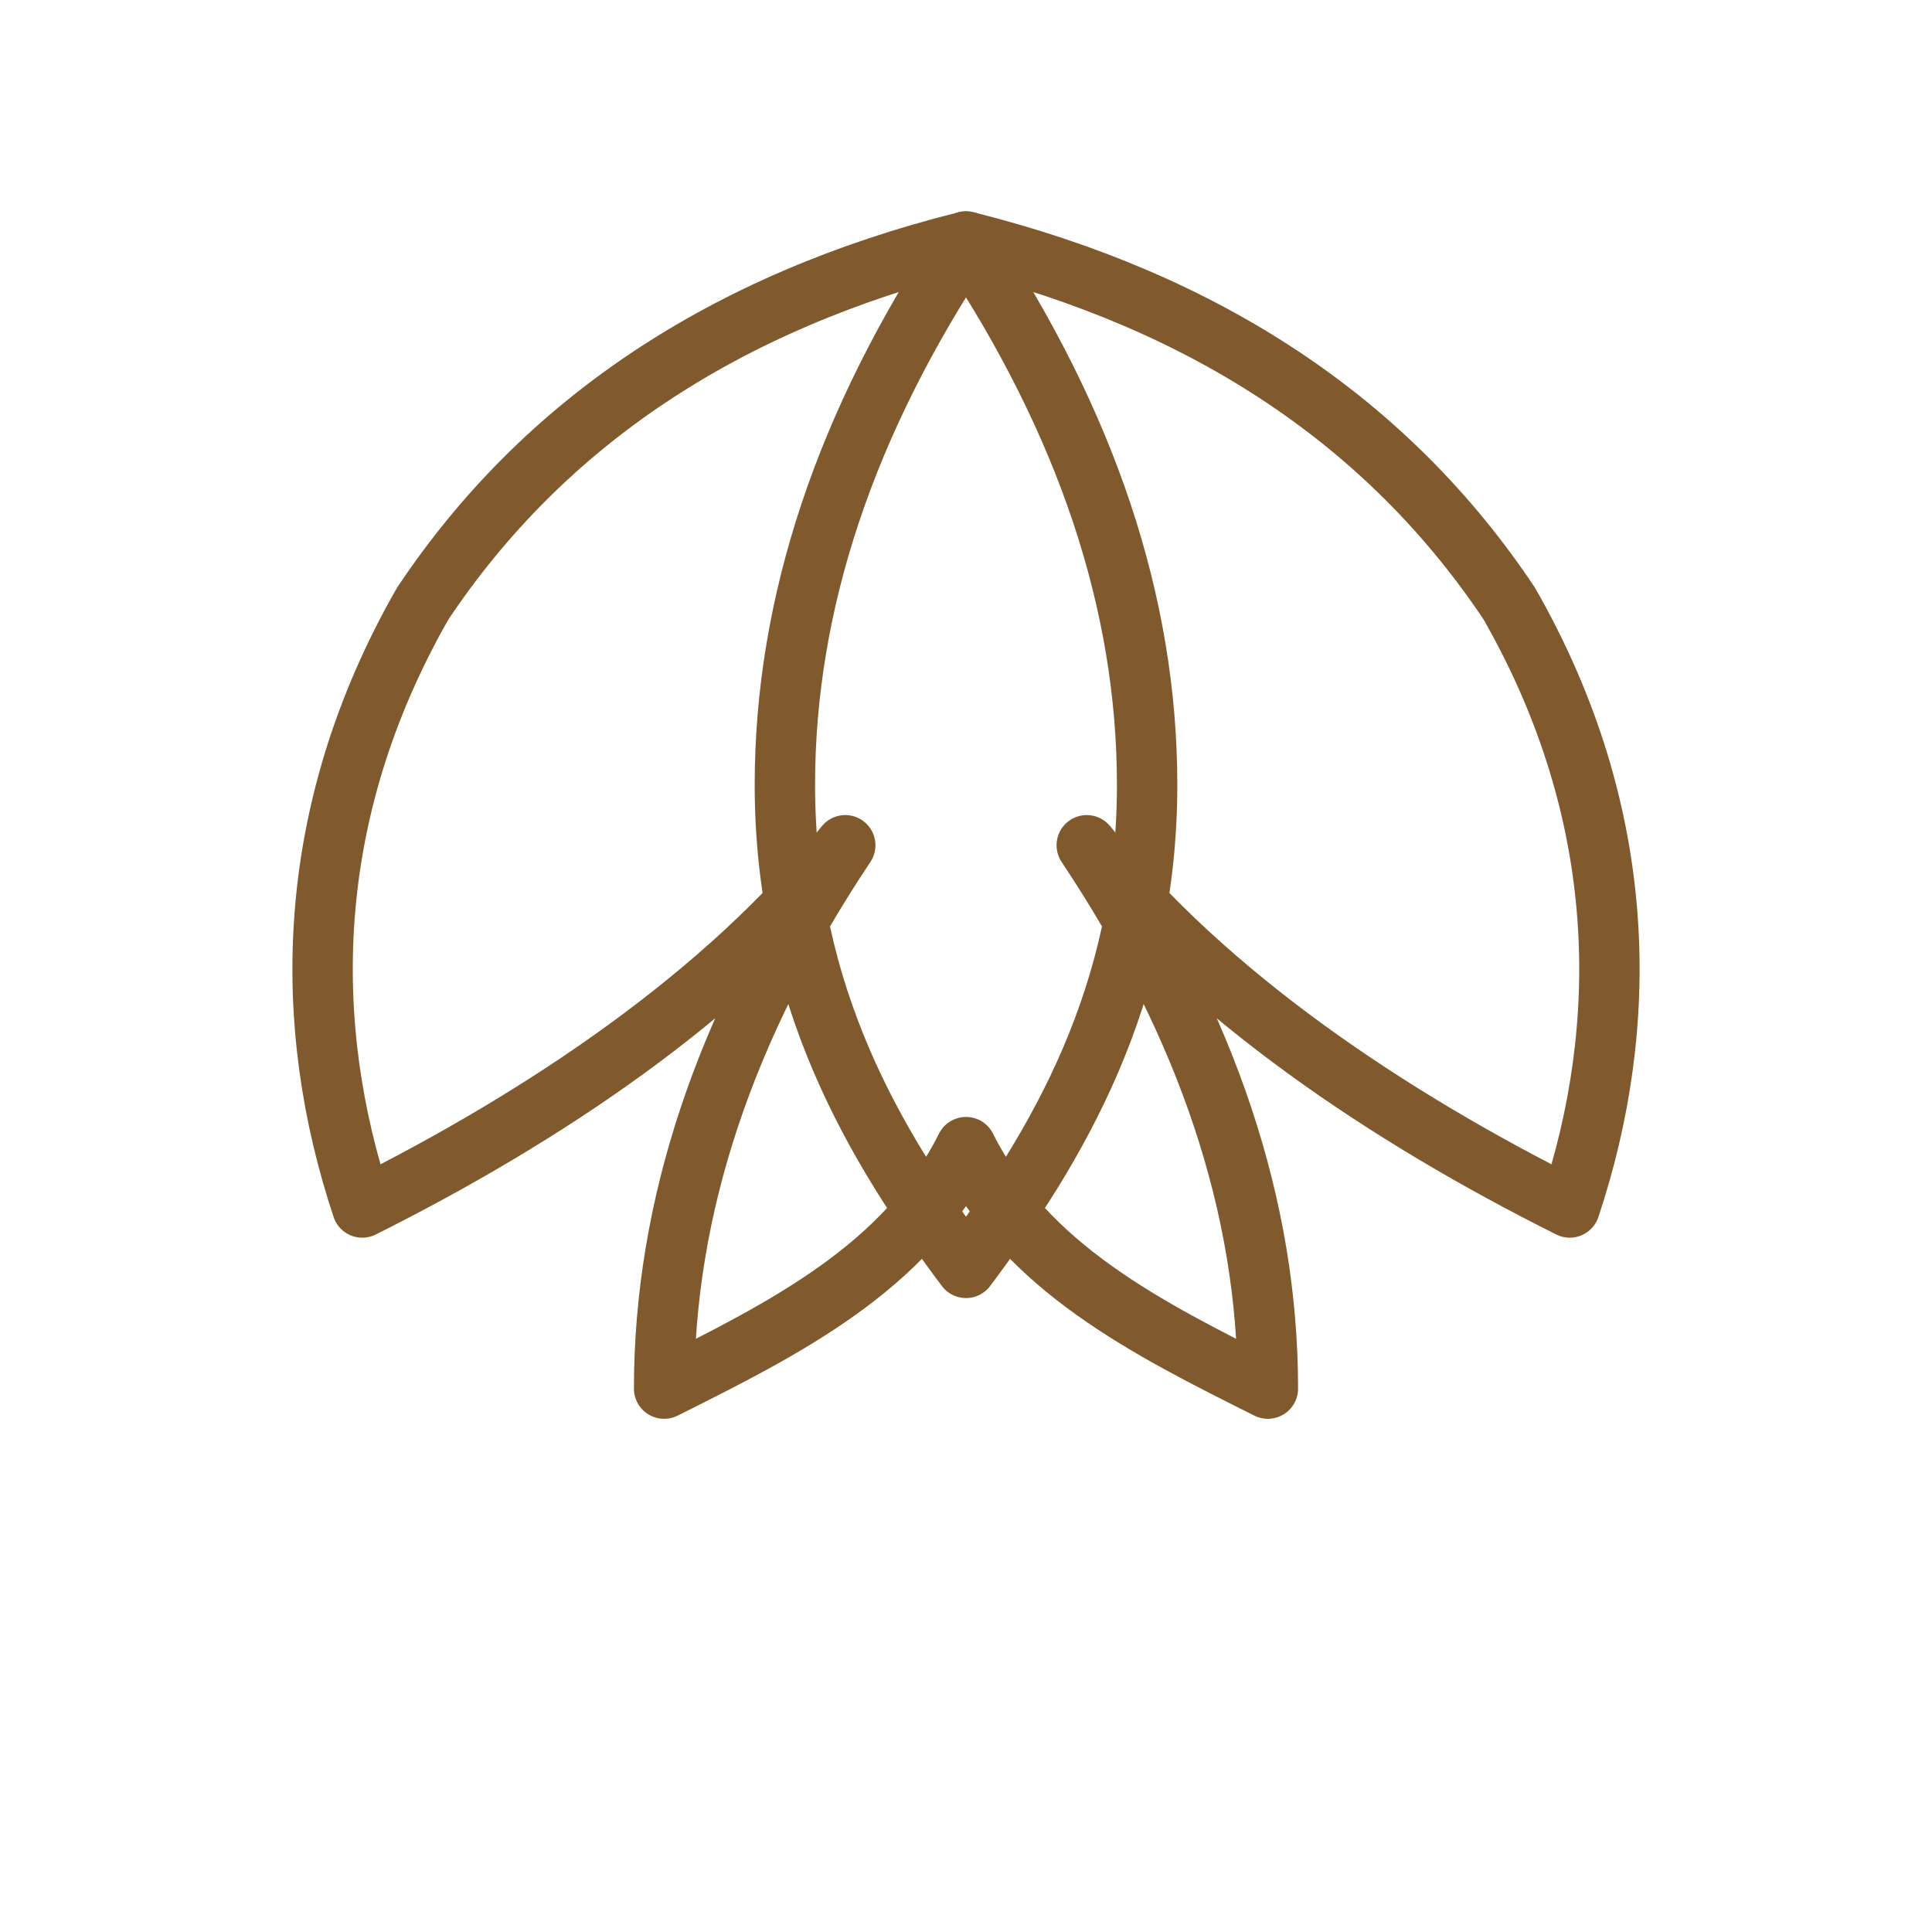 <svg xmlns="http://www.w3.org/2000/svg" viewBox="0 0 64 64" fill="none" stroke="#805a2c" stroke-width="2" stroke-linecap="round" stroke-linejoin="round"><path d="M32 8c-4 6-6 12-6 18 0 7 3 12 6 16 3-4 6-9 6-16 0-6-2-12-6-18z"/><path d="M32 8c-8 2-14 6-18 12-4 7-4 14-2 20 6-3 12-7 16-12-4 6-6 12-6 18 4-2 8-4 10-8 2 4 6 6 10 8 0-6-2-12-6-18 4 5 10 9 16 12 2-6 2-13-2-20-4-6-10-10-18-12z"/></svg>